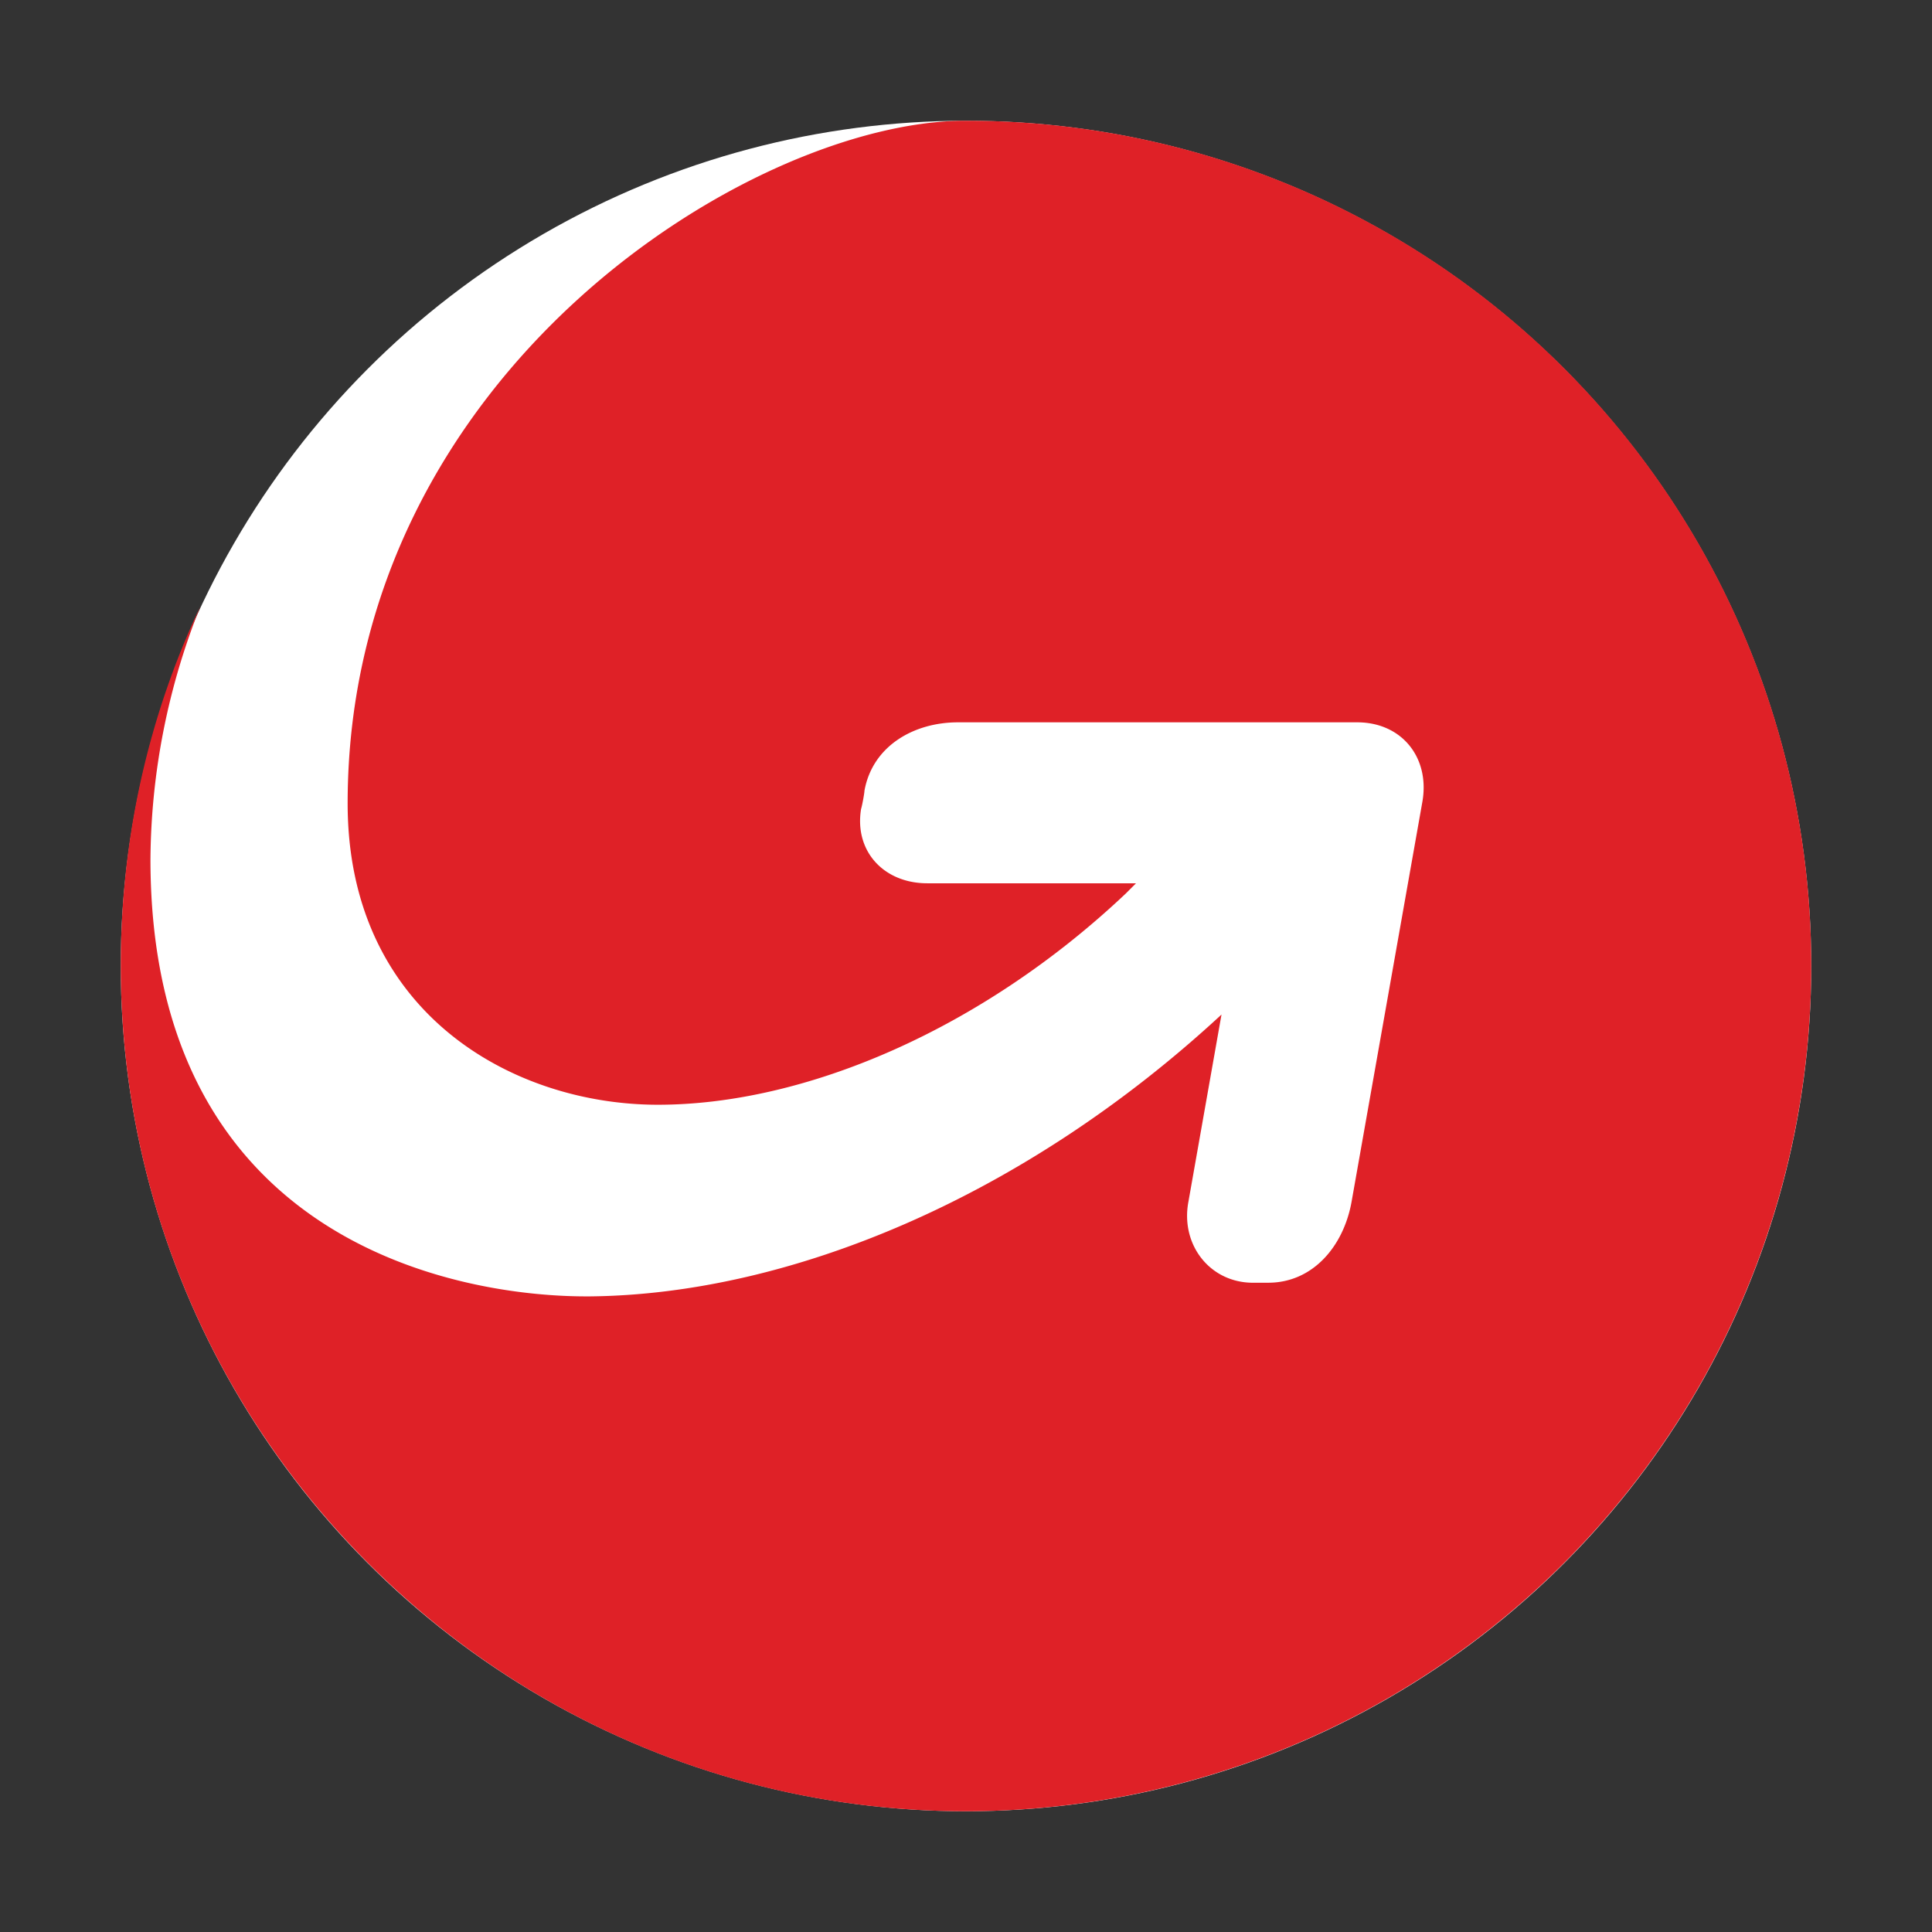 <svg viewBox="0 0 16 16" xmlns="http://www.w3.org/2000/svg"><rect x="0" y="0" width="16" height="16" fill="#333333" stroke="none"/><g transform="translate(1 1)" fill="none"><circle fill="#FFF" cx="7" cy="7" r="7"/><path d="M14 6.995A7.005 7.005 0 0 1 7 14c-3.864 0-7-3.138-7-7.005 0-1.068.236-2.08.661-2.977a5.719 5.719 0 0 0-.415 2.098c0 3.176 2.56 3.63 3.646 3.62 1.653-.018 3.59-.822 5.224-2.334l-.274 1.55c-.066.35.17.662.52.671h.141c.369 0 .624-.302.69-.67l.586-3.31c.066-.368-.17-.661-.539-.661H6.934c-.369 0-.709.198-.775.567 0 .019-.019.123-.028.151-.057.35.189.615.548.615h1.729l-.085.085c-1.19 1.125-2.655 1.749-3.874 1.749-1.209 0-2.57-.766-2.57-2.496C1.88 2.08 5.234 0 6.992 0A6.993 6.993 0 0 1 14 6.995z" fill="#DF2127"/></g></svg>